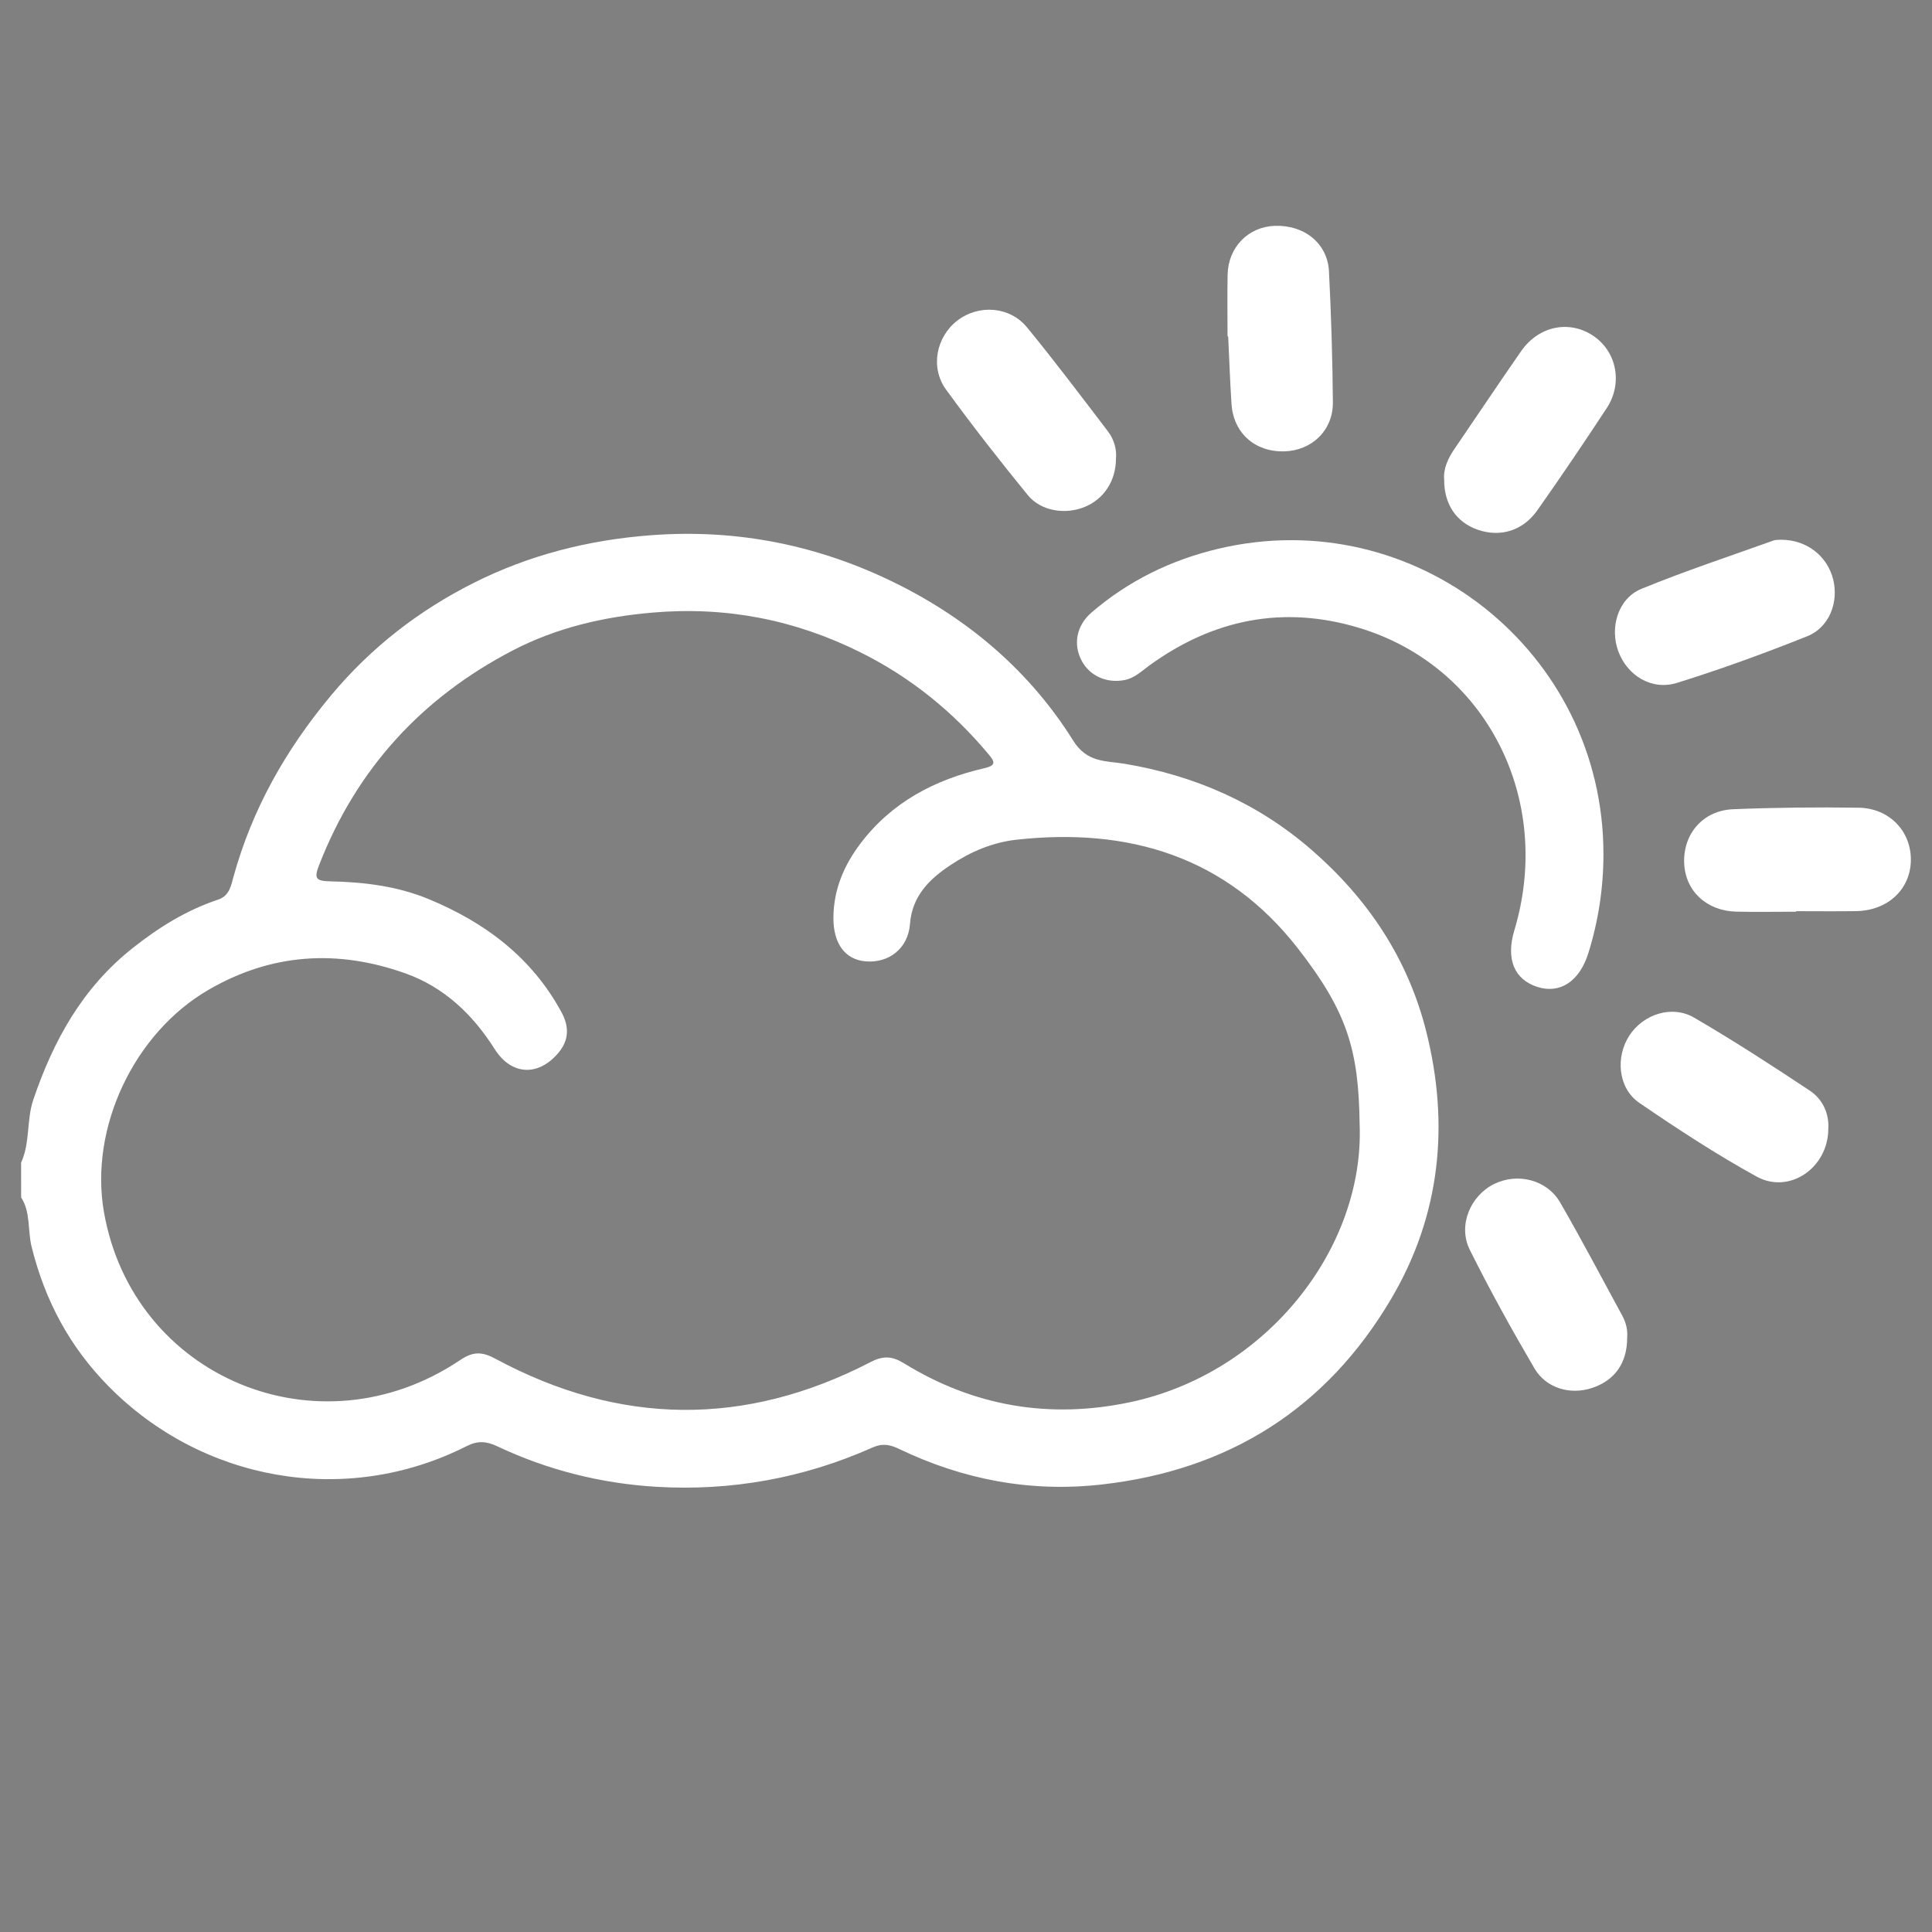 <?xml version="1.0" encoding="utf-8"?>
<!-- Generator: Adobe Illustrator 16.0.0, SVG Export Plug-In . SVG Version: 6.00 Build 0)  -->
<!DOCTYPE svg PUBLIC "-//W3C//DTD SVG 1.1//EN" "http://www.w3.org/Graphics/SVG/1.1/DTD/svg11.dtd">
<svg version="1.1" xmlns="http://www.w3.org/2000/svg" xmlns:xlink="http://www.w3.org/1999/xlink" x="0px" y="0px" width="100px"
	 height="100px" viewBox="0 0 100 100" enable-background="new 0 0 100 100" xml:space="preserve">
<rect x="0" y="0" width="100" height="100" fill="#808080" stroke="none"/>
<g id="Layer_1">
</g>
<g id="Layer_2">
	<rect x="121.75" y="5.25" fill-rule="evenodd" clip-rule="evenodd" fill="#1A1A1A" width="112" height="116.75"/>
	<g>
		<path fill-rule="evenodd" clip-rule="evenodd" fill="#FFFFFF" d="M1.092,60.177c0.478-1.037,0.271-2.202,0.636-3.27
			c1.043-3.057,2.533-5.771,5.138-7.835c1.368-1.084,2.793-1.964,4.433-2.512c0.578-0.193,0.662-0.728,0.783-1.166
			c0.97-3.521,2.71-6.589,5.05-9.396c2.072-2.485,4.545-4.399,7.391-5.83c2.88-1.447,5.948-2.225,9.2-2.467
			c4.487-0.333,8.703,0.534,12.678,2.506c3.763,1.867,6.912,4.553,9.148,8.127c0.724,1.157,1.701,1.039,2.651,1.197
			c3.641,0.608,6.899,2.037,9.684,4.455c2.904,2.521,4.981,5.616,5.93,9.371c1.225,4.846,0.747,9.546-1.806,13.869
			c-3.352,5.68-8.392,8.865-14.972,9.61c-3.69,0.418-7.174-0.246-10.499-1.839c-0.478-0.229-0.86-0.305-1.385-0.07
			c-3.557,1.585-7.317,2.26-11.181,2.029c-2.85-0.17-5.629-0.865-8.236-2.098c-0.551-0.26-1.002-0.3-1.581-0.007
			c-6.329,3.2-13.748,1.765-18.533-3.096c-2.019-2.049-3.294-4.438-3.985-7.224c-0.211-0.849-0.041-1.777-0.542-2.554
			C1.092,61.379,1.092,60.777,1.092,60.177z M70.374,58.18c-0.049-3.824-0.637-5.809-3.194-9.09
			c-3.703-4.754-8.753-6.271-14.576-5.626c-1.228,0.136-2.375,0.627-3.397,1.306c-1.085,0.721-1.993,1.588-2.106,3.053
			c-0.099,1.275-1.096,2.04-2.3,1.936c-1.073-0.093-1.675-0.932-1.664-2.278c0.014-1.441,0.542-2.683,1.396-3.815
			c1.626-2.151,3.858-3.313,6.419-3.905c0.59-0.137,0.557-0.312,0.236-0.696c-1.858-2.234-4.074-4.023-6.676-5.313
			c-3.382-1.677-6.928-2.371-10.729-2.045c-2.567,0.22-5.004,0.792-7.259,1.968c-4.696,2.446-8.071,6.125-10.005,11.096
			c-0.264,0.678-0.191,0.83,0.552,0.846c1.744,0.038,3.472,0.24,5.11,0.917c2.926,1.21,5.34,3.018,6.879,5.854
			c0.399,0.735,0.408,1.443-0.162,2.113c-1.036,1.223-2.429,1.17-3.299-0.208c-1.135-1.796-2.623-3.2-4.608-3.909
			c-3.507-1.25-6.933-1.056-10.222,0.863c-3.823,2.229-6.155,7.125-5.387,11.498c1.503,8.563,11.107,12.57,18.421,7.661
			c0.682-0.458,1.135-0.458,1.852-0.071c6.429,3.46,12.919,3.525,19.41,0.164c0.653-0.338,1.116-0.309,1.724,0.065
			c3.627,2.232,7.542,2.895,11.708,2.013C65.588,71.074,70.635,64.576,70.374,58.18z"/>
		<path fill-rule="evenodd" clip-rule="evenodd" fill="#FFFFFF" d="M82.994,44.206c0,1.745-0.26,3.45-0.777,5.115
			c-0.455,1.466-1.46,2.136-2.634,1.765c-1.208-0.382-1.647-1.449-1.202-2.928c2.042-6.788-1.453-13.667-8.018-15.655
			c-3.931-1.191-7.567-0.459-10.88,1.947c-0.4,0.292-0.755,0.646-1.277,0.749c-0.908,0.177-1.786-0.2-2.211-0.985
			c-0.46-0.853-0.29-1.833,0.517-2.524c1.905-1.635,4.108-2.707,6.542-3.285C73.236,25.985,82.993,33.723,82.994,44.206z"/>
		<path fill-rule="evenodd" clip-rule="evenodd" fill="#FFFFFF" d="M94.633,58.43c-0.009,2.026-2.021,3.399-3.711,2.469
			c-2.091-1.15-4.099-2.467-6.07-3.814c-1.102-0.755-1.251-2.375-0.507-3.5c0.718-1.088,2.192-1.58,3.337-0.915
			c2.037,1.186,4.019,2.47,5.983,3.774C94.358,56.902,94.682,57.656,94.633,58.43z"/>
		<path fill-rule="evenodd" clip-rule="evenodd" fill="#FFFFFF" d="M92.968,47.19c-1.033,0-2.068,0.021-3.101-0.004
			c-1.546-0.038-2.641-1.078-2.695-2.518c-0.056-1.508,0.975-2.717,2.531-2.782c2.163-0.089,4.332-0.111,6.497-0.079
			c1.607,0.024,2.737,1.236,2.706,2.745c-0.032,1.495-1.208,2.584-2.838,2.608c-1.033,0.015-2.067,0.003-3.101,0.003
			C92.968,47.172,92.968,47.181,92.968,47.19z"/>
		<path fill-rule="evenodd" clip-rule="evenodd" fill="#FFFFFF" d="M92.185,27.938c1.327-0.006,2.404,0.846,2.702,2.062
			c0.288,1.174-0.203,2.474-1.339,2.929c-2.216,0.887-4.466,1.706-6.743,2.416c-1.313,0.409-2.572-0.374-3.038-1.624
			c-0.463-1.244-0.016-2.747,1.193-3.243c2.239-0.918,4.544-1.679,6.824-2.497C91.936,27.927,92.113,27.945,92.185,27.938z"/>
		<path fill-rule="evenodd" clip-rule="evenodd" fill="#FFFFFF" d="M84.221,69.226c0.011,1.308-0.634,2.222-1.813,2.614
			c-1.116,0.373-2.378,0.026-2.986-1.014c-1.177-2.01-2.309-4.053-3.347-6.138c-0.625-1.256,0.033-2.802,1.26-3.405
			c1.216-0.597,2.737-0.223,3.42,0.959c1.116,1.932,2.153,3.908,3.219,5.868C84.168,68.469,84.256,68.858,84.221,69.226z"/>
		<path fill-rule="evenodd" clip-rule="evenodd" fill="#FFFFFF" d="M57.761,23.766c-0.01,1.145-0.635,2.074-1.626,2.477
			c-1.006,0.408-2.263,0.213-2.943-0.623c-1.453-1.783-2.872-3.596-4.225-5.455c-0.833-1.145-0.506-2.738,0.59-3.577
			c1.101-0.843,2.708-0.735,3.606,0.361c1.436,1.754,2.8,3.566,4.176,5.368C57.669,22.749,57.813,23.268,57.761,23.766z"/>
		<path fill-rule="evenodd" clip-rule="evenodd" fill="#FFFFFF" d="M74.75,24.828c-0.051-0.574,0.199-1.106,0.547-1.613
			c1.146-1.677,2.273-3.368,3.434-5.036c0.919-1.321,2.516-1.635,3.763-0.778c1.188,0.816,1.509,2.446,0.67,3.723
			c-1.17,1.782-2.365,3.548-3.593,5.291c-0.753,1.067-1.925,1.408-3.088,1.002C75.38,27.031,74.744,26.104,74.75,24.828z"/>
		<path fill-rule="evenodd" clip-rule="evenodd" fill="#FFFFFF" d="M63.537,17.413c0-1.065-0.017-2.131,0.004-3.196
			c0.028-1.415,1.064-2.476,2.433-2.527c1.529-0.057,2.737,0.9,2.813,2.35c0.115,2.259,0.184,4.523,0.203,6.785
			c0.013,1.454-1.098,2.507-2.53,2.538c-1.513,0.032-2.619-0.955-2.718-2.458c-0.076-1.163-0.115-2.327-0.172-3.49
			C63.559,17.414,63.548,17.414,63.537,17.413z"/>
	</g>
</g>
</svg>
